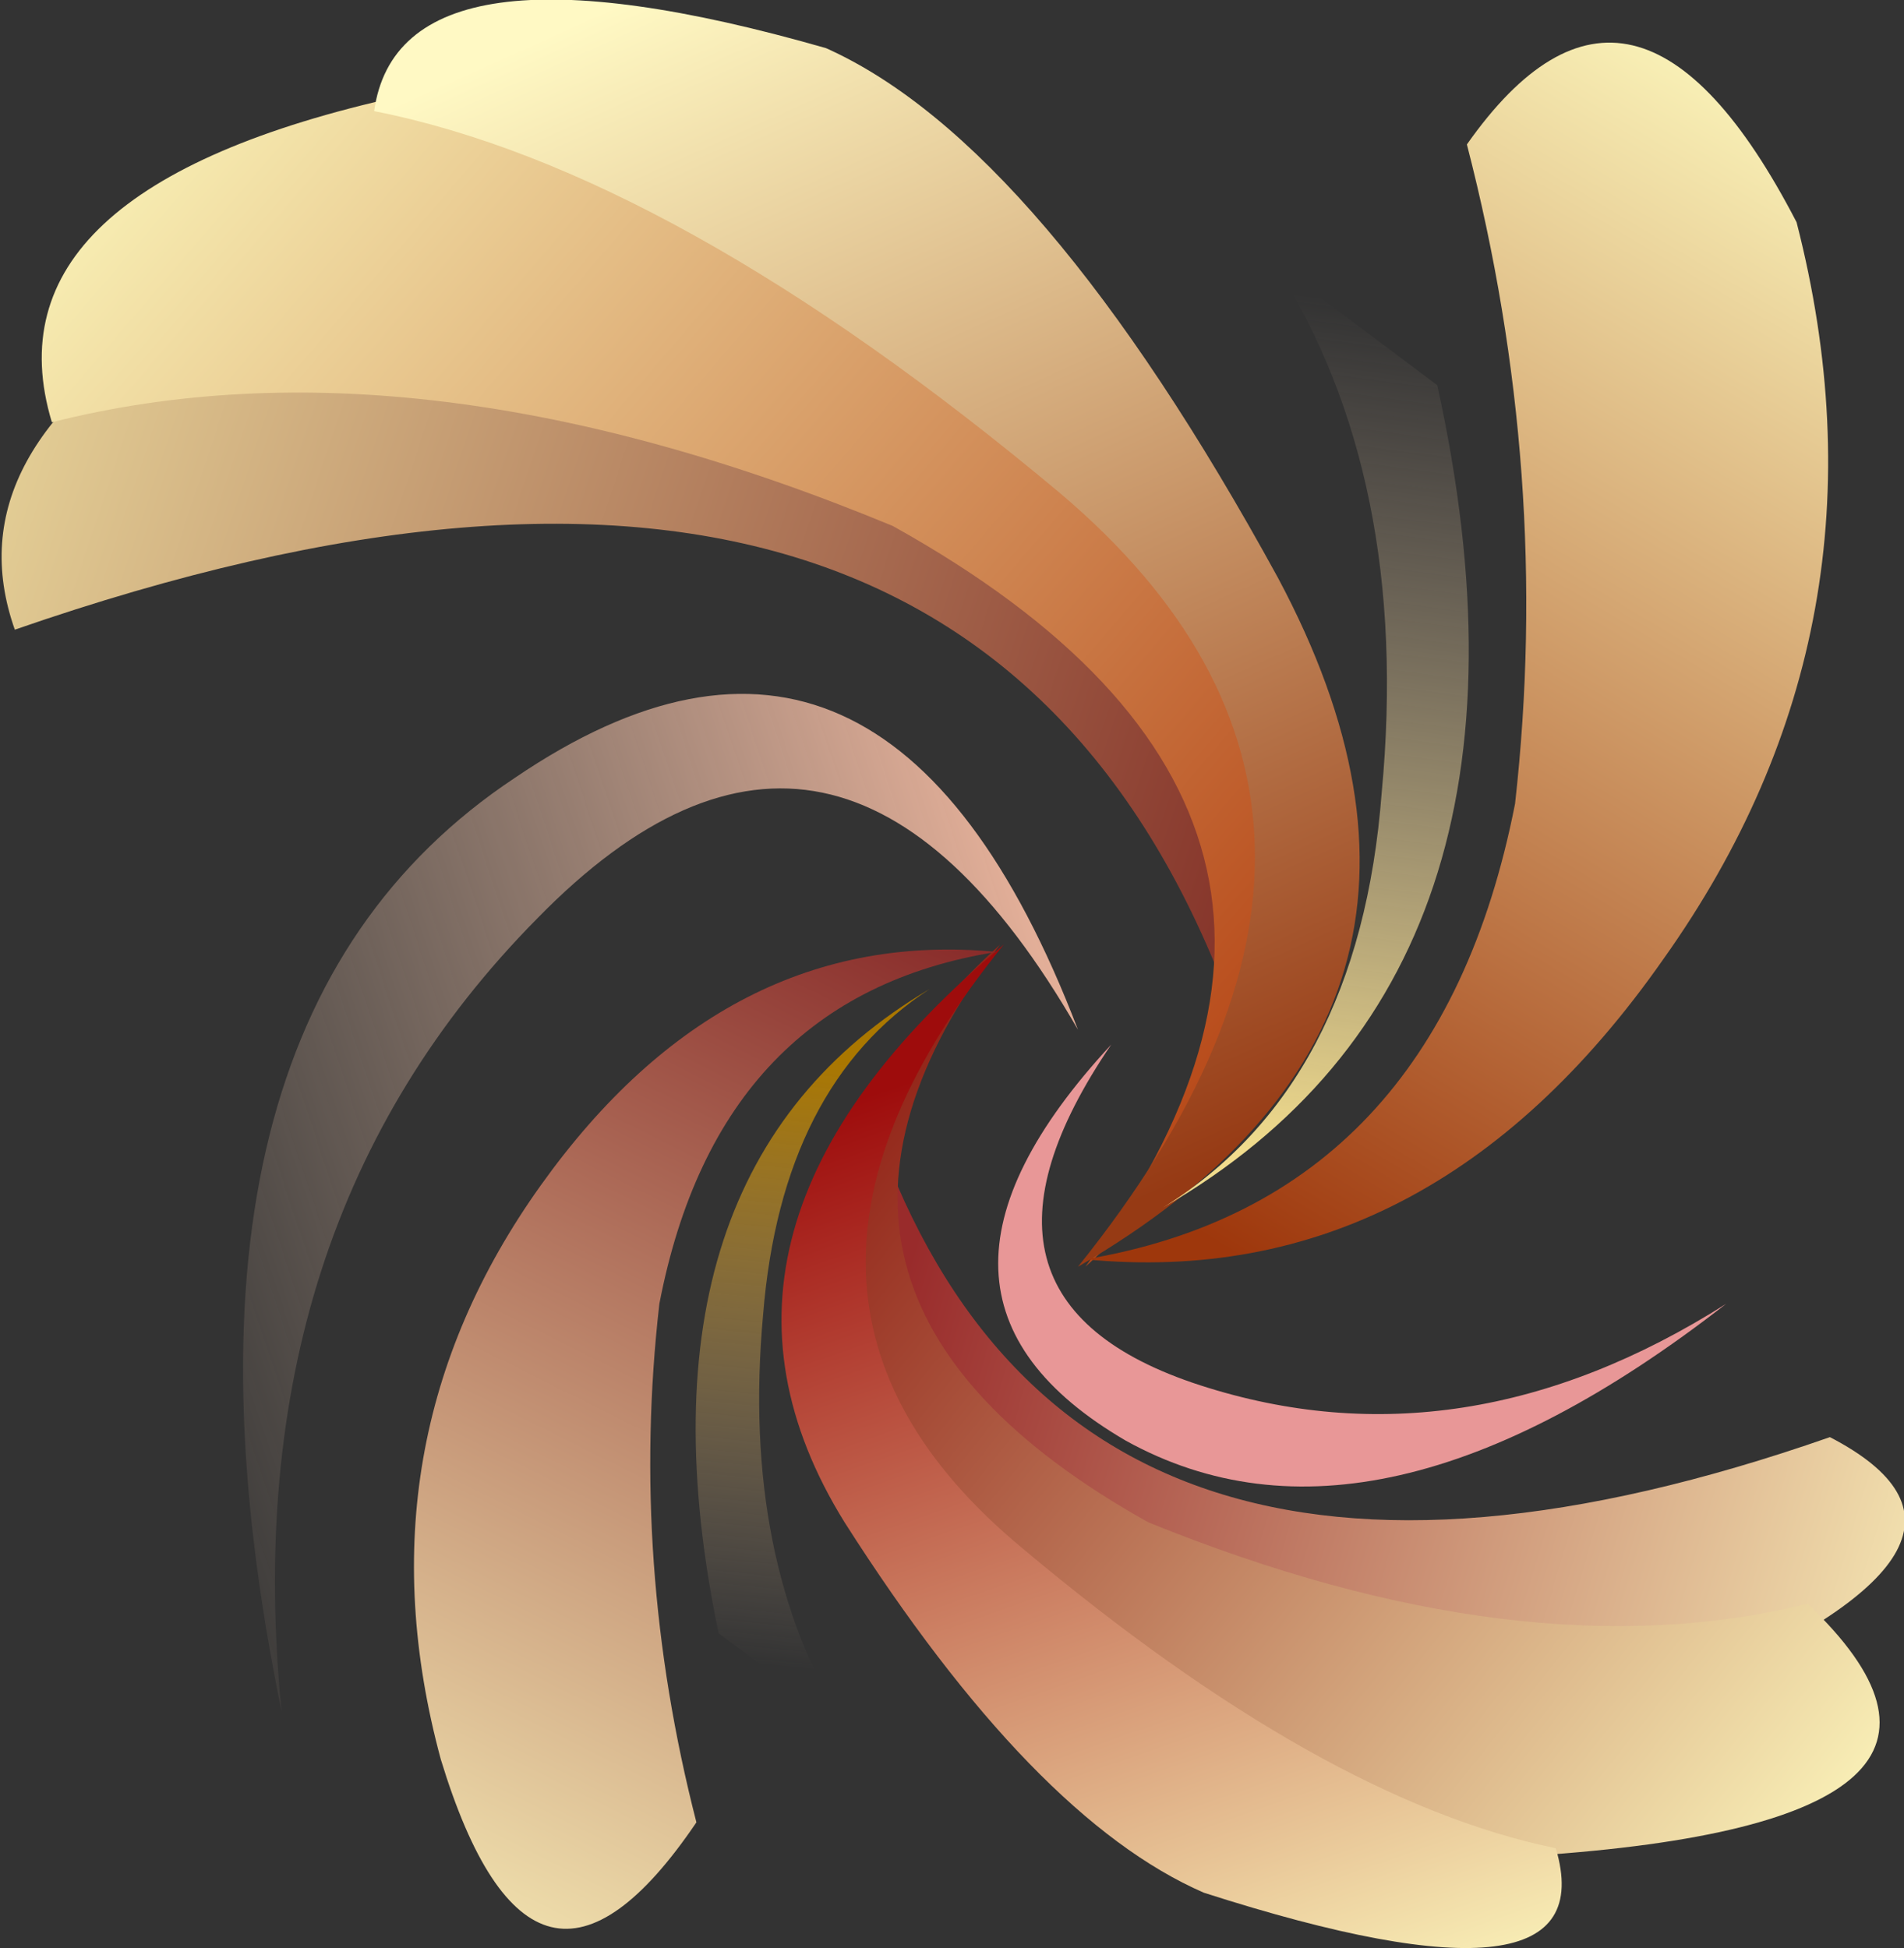 <?xml version="1.0" encoding="UTF-8" standalone="no"?>
<svg xmlns:xlink="http://www.w3.org/1999/xlink" height="26.3px" width="25.7px" xmlns="http://www.w3.org/2000/svg">
  <rect width="100%" height="100%" fill="#333333" stroke="none"/>
  <g transform="matrix(1.0, 0.0, 0.0, 1.0, 0.05, 0.0)">
    <path d="M8.75 4.6 Q16.9 6.6 16.75 14.1 13.4 3.9 0.15 8.5 -0.7 6.1 2.5 4.2 L8.75 4.6" fill="url(#gradient0)" fill-rule="evenodd" stroke="none"/>
    <path d="M5.35 1.3 Q11.35 3.15 15.6 7.7 19.25 12.9 14.6 17.1 19.1 11.05 12.0 7.1 5.6 4.45 0.65 5.7 -0.3 2.55 5.35 1.3" fill="url(#gradient1)" fill-rule="evenodd" stroke="none"/>
    <path d="M14.25 6.65 Q9.05 2.3 5.0 1.5 5.35 -1.0 11.1 0.65 14.0 1.95 17.2 7.8 20.35 13.7 14.5 17.1 19.4 11.0 14.25 6.65" fill="url(#gradient2)" fill-rule="evenodd" stroke="none"/>
    <path d="M15.65 16.3 Q18.3 14.65 18.6 10.7 19.0 6.45 17.15 3.55 L19.35 5.2 Q21.1 13.15 15.65 16.3" fill="url(#gradient3)" fill-rule="evenodd" stroke="none"/>
    <path d="M6.9 10.5 Q11.9 7.1 14.5 13.9 11.25 8.25 7.2 12.4 3.1 16.55 3.75 23.1 1.85 13.85 6.9 10.5" fill="url(#gradient4)" fill-rule="evenodd" stroke="none"/>
    <path d="M24.2 3.0 Q25.6 8.45 22.4 12.95 19.25 17.45 14.6 17.0 19.35 16.2 20.4 10.85 20.9 6.4 19.75 1.95 22.0 -1.25 24.2 3.0" fill="url(#gradient5)" fill-rule="evenodd" stroke="none"/>
    <path d="M22.85 22.75 L17.95 22.4 Q11.6 20.85 11.7 15.05 14.35 23.0 24.65 19.4 27.35 20.8 22.85 22.75" fill="url(#gradient6)" fill-rule="evenodd" stroke="none"/>
    <path d="M20.65 25.05 Q15.95 23.65 12.65 20.1 9.8 16.05 13.45 12.75 9.9 17.45 15.45 20.55 20.5 22.6 24.35 21.65 27.45 24.6 20.65 25.05" fill="url(#gradient7)" fill-rule="evenodd" stroke="none"/>
    <path d="M16.2 25.55 Q13.9 24.55 11.35 20.55 8.9 16.6 13.5 12.75 9.65 17.5 13.75 20.9 17.8 24.3 20.95 24.95 21.65 27.3 16.2 25.55" fill="url(#gradient8)" fill-rule="evenodd" stroke="none"/>
    <path d="M12.5 13.35 Q10.5 14.65 10.25 17.75 9.95 21.05 11.35 23.3 L9.65 22.05 Q8.35 15.8 12.5 13.35" fill="url(#gradient9)" fill-rule="evenodd" stroke="none"/>
    <path d="M5.9 23.75 Q4.75 19.5 7.25 16.0 9.75 12.5 13.4 12.85 9.65 13.45 8.85 17.6 8.45 21.1 9.35 24.6 7.15 27.85 5.9 23.75" fill="url(#gradient10)" fill-rule="evenodd" stroke="none"/>
    <path d="M15.15 19.45 Q11.8 17.5 14.95 14.1 12.6 17.55 16.15 18.7 19.7 19.85 23.25 17.6 18.5 21.3 15.15 19.45" fill="url(#gradient11)" fill-rule="evenodd" stroke="none"/>
  </g>
  <defs>
    <linearGradient gradientTransform="matrix(0.012, 0.004, -0.001, 0.003, 8.1, 6.95)" gradientUnits="userSpaceOnUse" id="gradient0" spreadMethod="pad" x1="-819.2" x2="819.2">
      <stop offset="0.0" stop-color="#f0e3a4"/>
      <stop offset="1.0" stop-color="#833027"/>
    </linearGradient>
    <linearGradient gradientTransform="matrix(0.009, 0.008, -0.006, 0.007, 8.6, 9.35)" gradientUnits="userSpaceOnUse" id="gradient1" spreadMethod="pad" x1="-819.2" x2="819.2">
      <stop offset="0.0" stop-color="#f7edb2"/>
      <stop offset="1.0" stop-color="#b64616"/>
    </linearGradient>
    <linearGradient gradientTransform="matrix(0.004, 0.01, -0.002, 9.0E-4, 23.1, 3.05)" gradientUnits="userSpaceOnUse" id="gradient2" spreadMethod="pad" x1="-819.2" x2="819.2">
      <stop offset="0.0" stop-color="#fff9c4"/>
      <stop offset="1.0" stop-color="#963a14"/>
    </linearGradient>
    <linearGradient gradientTransform="matrix(-8.0E-4, 0.007, -0.003, -4.0E-4, 19.1, 10.0)" gradientUnits="userSpaceOnUse" id="gradient3" spreadMethod="pad" x1="-819.2" x2="819.2">
      <stop offset="0.0" stop-color="#cbb39f" stop-opacity="0.0"/>
      <stop offset="1.0" stop-color="#f1dc8d"/>
    </linearGradient>
    <linearGradient gradientTransform="matrix(0.009, -0.003, 0.001, 0.003, 8.15, 15.6)" gradientUnits="userSpaceOnUse" id="gradient4" spreadMethod="pad" x1="-819.2" x2="819.2">
      <stop offset="0.0" stop-color="#cbb39f" stop-opacity="0.0"/>
      <stop offset="1.0" stop-color="#f7bba2"/>
    </linearGradient>
    <linearGradient gradientTransform="matrix(-0.005, 0.009, -0.005, -0.003, 22.6, 10.7)" gradientUnits="userSpaceOnUse" id="gradient5" spreadMethod="pad" x1="-819.2" x2="819.2">
      <stop offset="0.0" stop-color="#f8efb5"/>
      <stop offset="1.0" stop-color="#9e370c"/>
    </linearGradient>
    <linearGradient gradientTransform="matrix(-0.009, -0.003, 9.0E-4, -0.003, 19.35, 20.3)" gradientUnits="userSpaceOnUse" id="gradient6" spreadMethod="pad" x1="-819.2" x2="819.2">
      <stop offset="0.0" stop-color="#fbf3bc"/>
      <stop offset="1.0" stop-color="#992b2b"/>
    </linearGradient>
    <linearGradient gradientTransform="matrix(-0.008, -0.006, 0.004, -0.005, 19.05, 18.7)" gradientUnits="userSpaceOnUse" id="gradient7" spreadMethod="pad" x1="-819.2" x2="819.2">
      <stop offset="0.0" stop-color="#f9f0b7"/>
      <stop offset="1.0" stop-color="#922418"/>
    </linearGradient>
    <linearGradient gradientTransform="matrix(-0.003, -0.008, 0.002, -7.0E-4, 6.95, 23.85)" gradientUnits="userSpaceOnUse" id="gradient8" spreadMethod="pad" x1="-819.2" x2="819.2">
      <stop offset="0.0" stop-color="#f9f0b7"/>
      <stop offset="1.0" stop-color="#9e0c0c"/>
    </linearGradient>
    <linearGradient gradientTransform="matrix(6.0E-4, -0.005, 0.003, 3.0E-4, 9.85, 18.3)" gradientUnits="userSpaceOnUse" id="gradient9" spreadMethod="pad" x1="-819.2" x2="819.2">
      <stop offset="0.0" stop-color="#cbb39f" stop-opacity="0.0"/>
      <stop offset="1.0" stop-color="#aa7700"/>
    </linearGradient>
    <linearGradient gradientTransform="matrix(0.005, -0.009, 0.004, 0.002, 7.1, 18.55)" gradientUnits="userSpaceOnUse" id="gradient10" spreadMethod="pad" x1="-819.2" x2="819.2">
      <stop offset="0.0" stop-color="#faf2ba"/>
      <stop offset="1.0" stop-color="#852525"/>
    </linearGradient>
    <linearGradient gradientTransform="matrix(-2.0E-4, 0.006, -0.002, -1.0E-4, 10.85, 8.4)" gradientUnits="userSpaceOnUse" id="gradient11" spreadMethod="pad" x1="-819.2" x2="819.2">
      <stop offset="0.0" stop-color="#cbb39f" stop-opacity="0.0"/>
      <stop offset="1.0" stop-color="#e89797"/>
    </linearGradient>
  </defs>
</svg>
